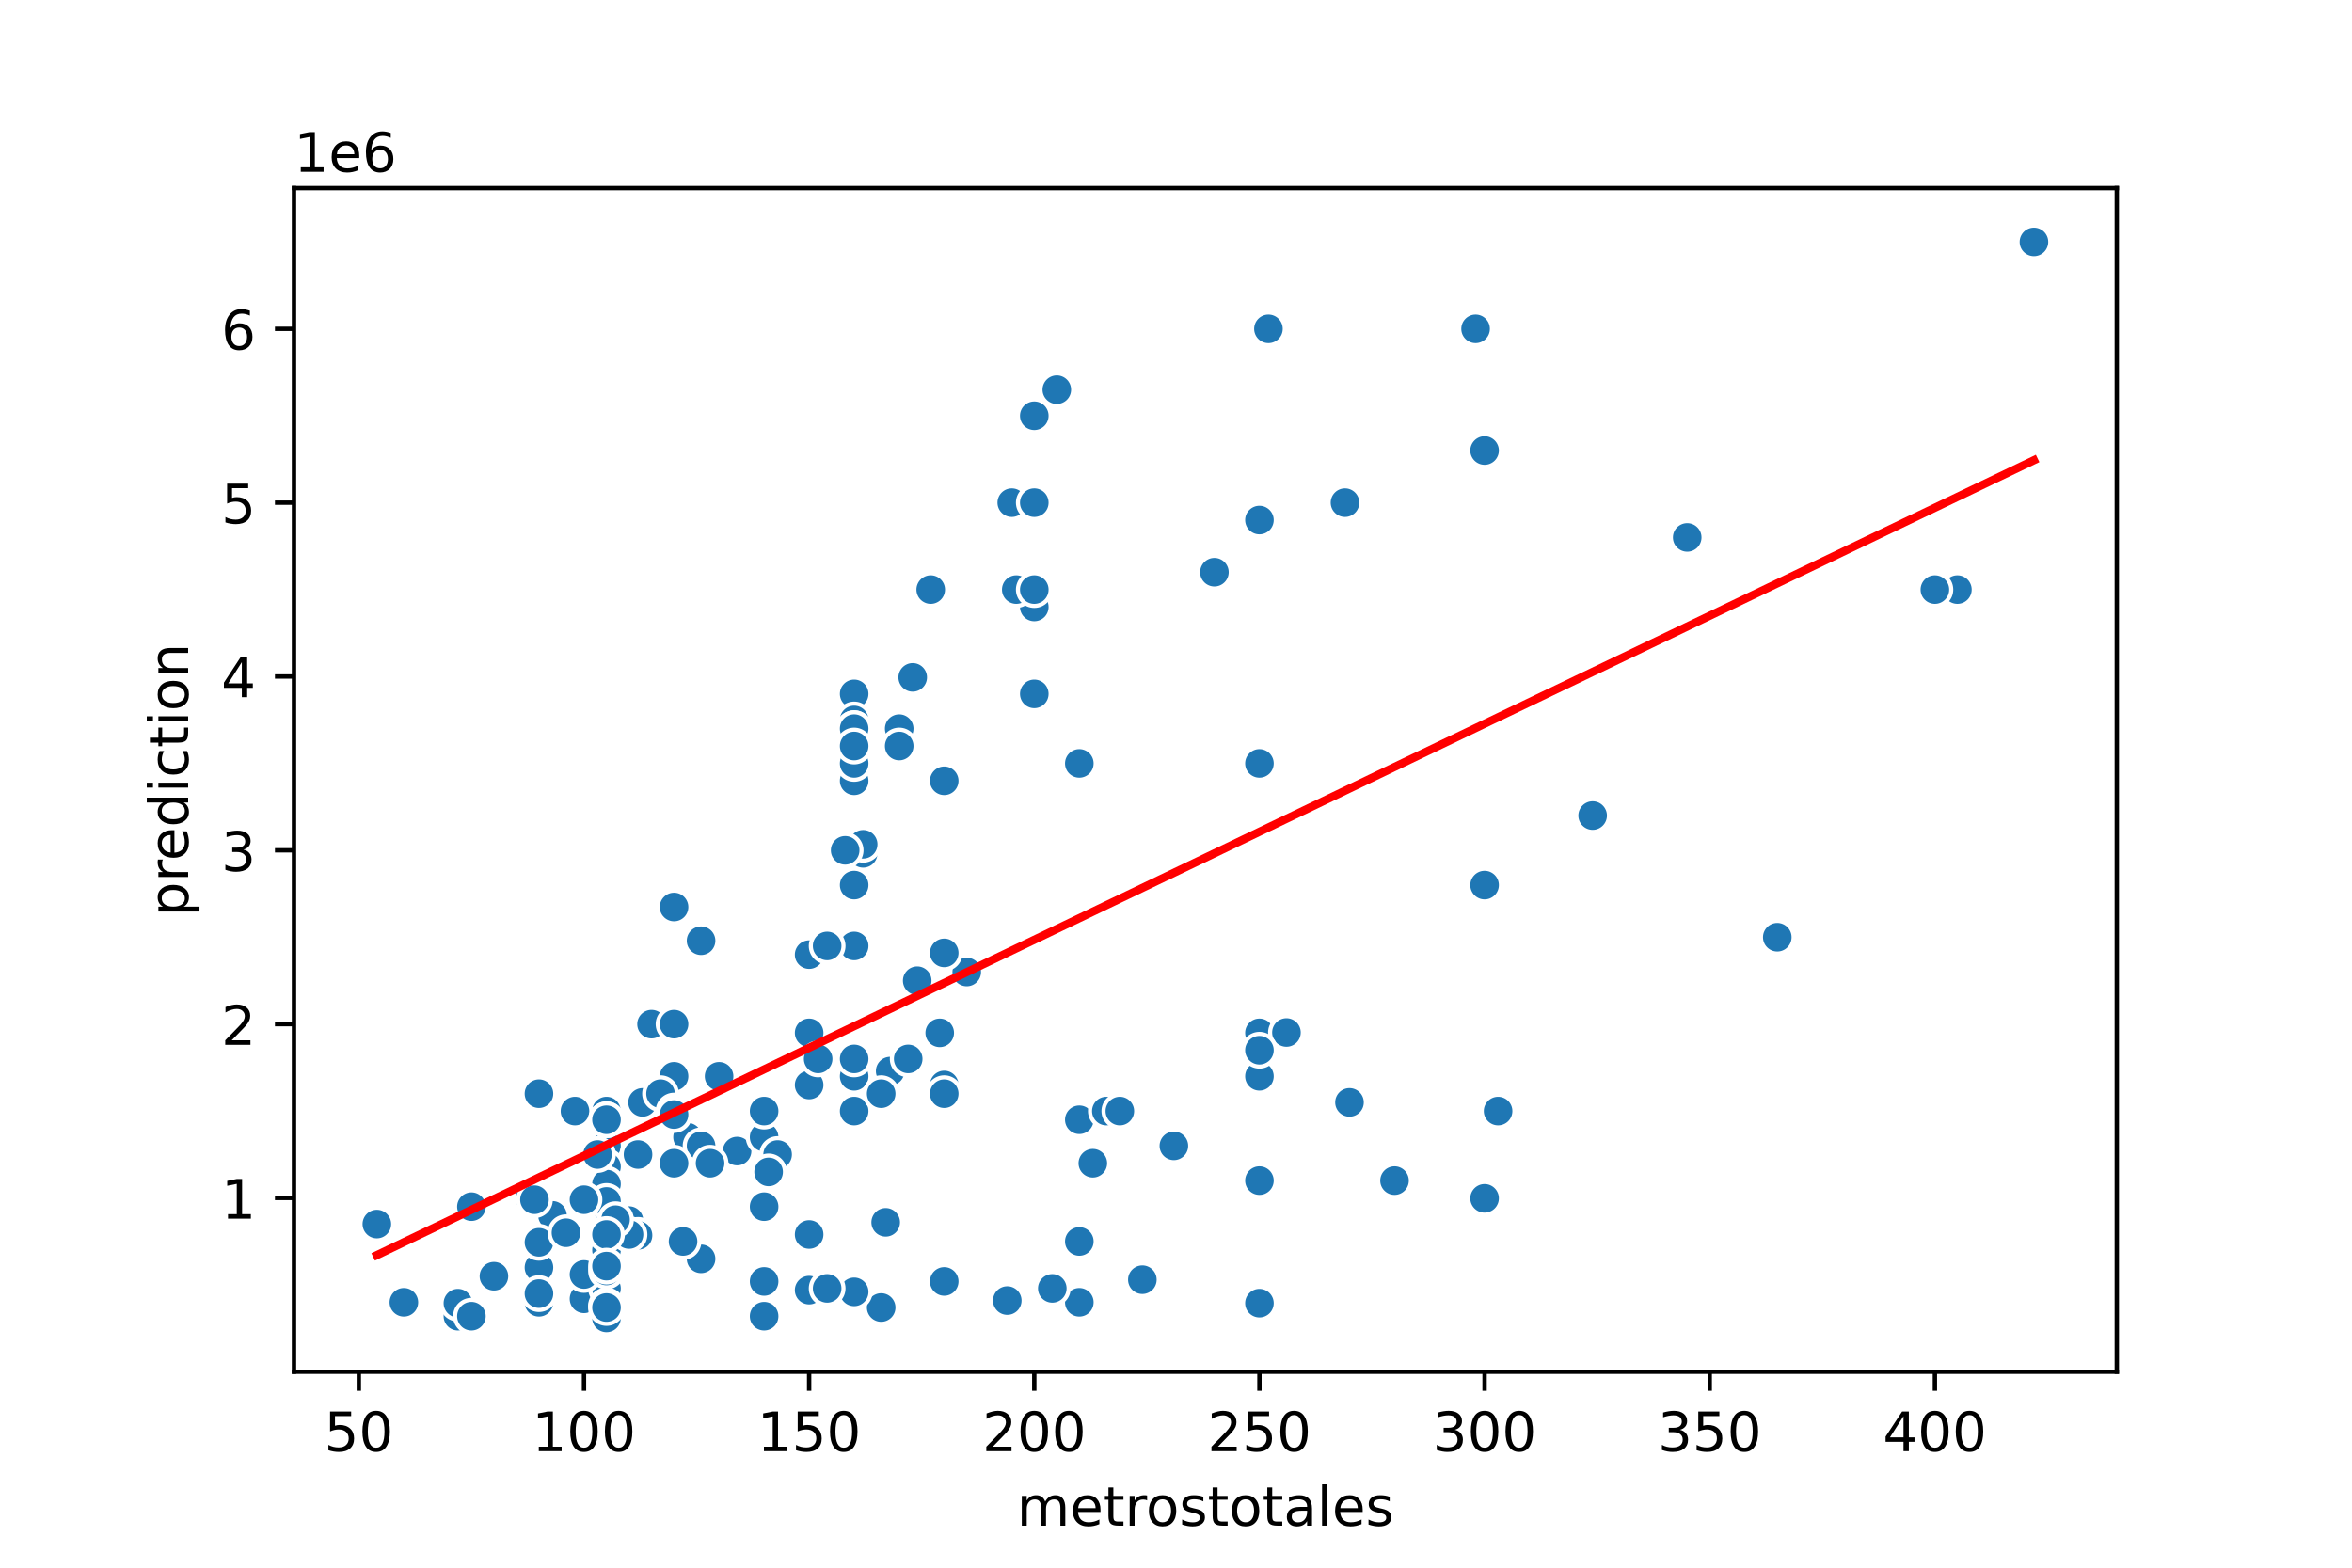 <?xml version="1.0" encoding="utf-8" standalone="no"?>
<!DOCTYPE svg PUBLIC "-//W3C//DTD SVG 1.1//EN"
  "http://www.w3.org/Graphics/SVG/1.1/DTD/svg11.dtd">
<!-- Created with matplotlib (https://matplotlib.org/) -->
<svg height="288pt" version="1.1" viewBox="0 0 432 288" width="432pt" xmlns="http://www.w3.org/2000/svg" xmlns:xlink="http://www.w3.org/1999/xlink">
 <defs>
  <style type="text/css">
*{stroke-linecap:butt;stroke-linejoin:round;}
  </style>
 </defs>
 <g id="figure_1">
  <g id="patch_1">
   <path d="M 0 288 
L 432 288 
L 432 0 
L 0 0 
z
" style="fill:#ffffff;"/>
  </g>
  <g id="axes_1">
   <g id="patch_2">
    <path d="M 54 252 
L 388.8 252 
L 388.8 34.56 
L 54 34.56 
z
" style="fill:#ffffff;"/>
   </g>
   <g id="PathCollection_1">
    <defs>
     <path d="M 0 3 
C 0.796 3 1.559 2.684 2.121 2.121 
C 2.684 1.559 3 0.796 3 0 
C 3 -0.796 2.684 -1.559 2.121 -2.121 
C 1.559 -2.684 0.796 -3 0 -3 
C -0.796 -3 -1.559 -2.684 -2.121 -2.121 
C -2.684 -1.559 -3 -0.796 -3 0 
C -3 0.796 -2.684 1.559 -2.121 2.121 
C -1.559 2.684 -0.796 3 0 3 
z
" id="ma1b3b7ceb2" style="stroke:#ffffff;stroke-width:0.75;"/>
    </defs>
    <g clip-path="url(#p946407e521)">
     <use style="fill:#1f77b4;stroke:#ffffff;stroke-width:0.75;" x="165.159" xlink:href="#ma1b3b7ceb2" y="133.859"/>
     <use style="fill:#1f77b4;stroke:#ffffff;stroke-width:0.75;" x="107.264" xlink:href="#ma1b3b7ceb2" y="238.604"/>
     <use style="fill:#1f77b4;stroke:#ffffff;stroke-width:0.75;" x="162.678" xlink:href="#ma1b3b7ceb2" y="224.553"/>
     <use style="fill:#1f77b4;stroke:#ffffff;stroke-width:0.75;" x="189.971" xlink:href="#ma1b3b7ceb2" y="127.473"/>
     <use style="fill:#1f77b4;stroke:#ffffff;stroke-width:0.75;" x="69.218" xlink:href="#ma1b3b7ceb2" y="224.872"/>
     <use style="fill:#1f77b4;stroke:#ffffff;stroke-width:0.75;" x="156.888" xlink:href="#ma1b3b7ceb2" y="162.6"/>
     <use style="fill:#1f77b4;stroke:#ffffff;stroke-width:0.75;" x="111.399" xlink:href="#ma1b3b7ceb2" y="234.452"/>
     <use style="fill:#1f77b4;stroke:#ffffff;stroke-width:0.75;" x="198.242" xlink:href="#ma1b3b7ceb2" y="228.065"/>
     <use style="fill:#1f77b4;stroke:#ffffff;stroke-width:0.75;" x="148.617" xlink:href="#ma1b3b7ceb2" y="199.325"/>
     <use style="fill:#1f77b4;stroke:#ffffff;stroke-width:0.75;" x="140.347" xlink:href="#ma1b3b7ceb2" y="241.797"/>
     <use style="fill:#1f77b4;stroke:#ffffff;stroke-width:0.75;" x="111.399" xlink:href="#ma1b3b7ceb2" y="204.115"/>
     <use style="fill:#1f77b4;stroke:#ffffff;stroke-width:0.75;" x="123.805" xlink:href="#ma1b3b7ceb2" y="166.624"/>
     <use style="fill:#1f77b4;stroke:#ffffff;stroke-width:0.75;" x="172.603" xlink:href="#ma1b3b7ceb2" y="189.744"/>
     <use style="fill:#1f77b4;stroke:#ffffff;stroke-width:0.75;" x="165.159" xlink:href="#ma1b3b7ceb2" y="133.859"/>
     <use style="fill:#1f77b4;stroke:#ffffff;stroke-width:0.75;" x="111.399" xlink:href="#ma1b3b7ceb2" y="213.695"/>
     <use style="fill:#1f77b4;stroke:#ffffff;stroke-width:0.75;" x="113.88" xlink:href="#ma1b3b7ceb2" y="226.788"/>
     <use style="fill:#1f77b4;stroke:#ffffff;stroke-width:0.75;" x="189.971" xlink:href="#ma1b3b7ceb2" y="111.505"/>
     <use style="fill:#1f77b4;stroke:#ffffff;stroke-width:0.75;" x="156.888" xlink:href="#ma1b3b7ceb2" y="127.473"/>
     <use style="fill:#1f77b4;stroke:#ffffff;stroke-width:0.75;" x="247.039" xlink:href="#ma1b3b7ceb2" y="92.345"/>
     <use style="fill:#1f77b4;stroke:#ffffff;stroke-width:0.75;" x="185.009" xlink:href="#ma1b3b7ceb2" y="238.923"/>
     <use style="fill:#1f77b4;stroke:#ffffff;stroke-width:0.75;" x="111.399" xlink:href="#ma1b3b7ceb2" y="236.688"/>
     <use style="fill:#1f77b4;stroke:#ffffff;stroke-width:0.75;" x="128.768" xlink:href="#ma1b3b7ceb2" y="172.819"/>
     <use style="fill:#1f77b4;stroke:#ffffff;stroke-width:0.75;" x="126.286" xlink:href="#ma1b3b7ceb2" y="208.905"/>
     <use style="fill:#1f77b4;stroke:#ffffff;stroke-width:0.75;" x="186.663" xlink:href="#ma1b3b7ceb2" y="108.312"/>
     <use style="fill:#1f77b4;stroke:#ffffff;stroke-width:0.75;" x="148.617" xlink:href="#ma1b3b7ceb2" y="189.744"/>
     <use style="fill:#1f77b4;stroke:#ffffff;stroke-width:0.75;" x="101.474" xlink:href="#ma1b3b7ceb2" y="223.275"/>
     <use style="fill:#1f77b4;stroke:#ffffff;stroke-width:0.75;" x="119.67" xlink:href="#ma1b3b7ceb2" y="188.148"/>
     <use style="fill:#1f77b4;stroke:#ffffff;stroke-width:0.75;" x="98.993" xlink:href="#ma1b3b7ceb2" y="232.855"/>
     <use style="fill:#1f77b4;stroke:#ffffff;stroke-width:0.75;" x="111.399" xlink:href="#ma1b3b7ceb2" y="210.502"/>
     <use style="fill:#1f77b4;stroke:#ffffff;stroke-width:0.75;" x="111.399" xlink:href="#ma1b3b7ceb2" y="214.334"/>
     <use style="fill:#1f77b4;stroke:#ffffff;stroke-width:0.75;" x="272.679" xlink:href="#ma1b3b7ceb2" y="82.765"/>
     <use style="fill:#1f77b4;stroke:#ffffff;stroke-width:0.75;" x="111.399" xlink:href="#ma1b3b7ceb2" y="241.797"/>
     <use style="fill:#1f77b4;stroke:#ffffff;stroke-width:0.75;" x="118.016" xlink:href="#ma1b3b7ceb2" y="202.518"/>
     <use style="fill:#1f77b4;stroke:#ffffff;stroke-width:0.75;" x="97.339" xlink:href="#ma1b3b7ceb2" y="220.082"/>
     <use style="fill:#1f77b4;stroke:#ffffff;stroke-width:0.75;" x="117.189" xlink:href="#ma1b3b7ceb2" y="212.098"/>
     <use style="fill:#1f77b4;stroke:#ffffff;stroke-width:0.75;" x="292.528" xlink:href="#ma1b3b7ceb2" y="149.827"/>
     <use style="fill:#1f77b4;stroke:#ffffff;stroke-width:0.75;" x="231.325" xlink:href="#ma1b3b7ceb2" y="216.888"/>
     <use style="fill:#1f77b4;stroke:#ffffff;stroke-width:0.75;" x="177.565" xlink:href="#ma1b3b7ceb2" y="178.567"/>
     <use style="fill:#1f77b4;stroke:#ffffff;stroke-width:0.75;" x="167.64" xlink:href="#ma1b3b7ceb2" y="124.439"/>
     <use style="fill:#1f77b4;stroke:#ffffff;stroke-width:0.75;" x="156.888" xlink:href="#ma1b3b7ceb2" y="204.115"/>
     <use style="fill:#1f77b4;stroke:#ffffff;stroke-width:0.75;" x="111.399" xlink:href="#ma1b3b7ceb2" y="239.881"/>
     <use style="fill:#1f77b4;stroke:#ffffff;stroke-width:0.75;" x="98.993" xlink:href="#ma1b3b7ceb2" y="200.921"/>
     <use style="fill:#1f77b4;stroke:#ffffff;stroke-width:0.75;" x="140.347" xlink:href="#ma1b3b7ceb2" y="208.905"/>
     <use style="fill:#1f77b4;stroke:#ffffff;stroke-width:0.75;" x="98.993" xlink:href="#ma1b3b7ceb2" y="228.225"/>
     <use style="fill:#1f77b4;stroke:#ffffff;stroke-width:0.75;" x="115.534" xlink:href="#ma1b3b7ceb2" y="224.233"/>
     <use style="fill:#1f77b4;stroke:#ffffff;stroke-width:0.75;" x="74.181" xlink:href="#ma1b3b7ceb2" y="239.242"/>
     <use style="fill:#1f77b4;stroke:#ffffff;stroke-width:0.75;" x="271.025" xlink:href="#ma1b3b7ceb2" y="60.411"/>
     <use style="fill:#1f77b4;stroke:#ffffff;stroke-width:0.75;" x="161.851" xlink:href="#ma1b3b7ceb2" y="240.2"/>
     <use style="fill:#1f77b4;stroke:#ffffff;stroke-width:0.75;" x="84.106" xlink:href="#ma1b3b7ceb2" y="241.797"/>
     <use style="fill:#1f77b4;stroke:#ffffff;stroke-width:0.75;" x="198.242" xlink:href="#ma1b3b7ceb2" y="140.246"/>
     <use style="fill:#1f77b4;stroke:#ffffff;stroke-width:0.75;" x="163.505" xlink:href="#ma1b3b7ceb2" y="196.77"/>
     <use style="fill:#1f77b4;stroke:#ffffff;stroke-width:0.75;" x="111.399" xlink:href="#ma1b3b7ceb2" y="231.259"/>
     <use style="fill:#1f77b4;stroke:#ffffff;stroke-width:0.75;" x="135.384" xlink:href="#ma1b3b7ceb2" y="211.46"/>
     <use style="fill:#1f77b4;stroke:#ffffff;stroke-width:0.75;" x="189.971" xlink:href="#ma1b3b7ceb2" y="76.378"/>
     <use style="fill:#1f77b4;stroke:#ffffff;stroke-width:0.75;" x="173.43" xlink:href="#ma1b3b7ceb2" y="200.921"/>
     <use style="fill:#1f77b4;stroke:#ffffff;stroke-width:0.75;" x="123.805" xlink:href="#ma1b3b7ceb2" y="197.728"/>
     <use style="fill:#1f77b4;stroke:#ffffff;stroke-width:0.75;" x="156.888" xlink:href="#ma1b3b7ceb2" y="204.115"/>
     <use style="fill:#1f77b4;stroke:#ffffff;stroke-width:0.75;" x="156.888" xlink:href="#ma1b3b7ceb2" y="237.326"/>
     <use style="fill:#1f77b4;stroke:#ffffff;stroke-width:0.75;" x="156.888" xlink:href="#ma1b3b7ceb2" y="132.263"/>
     <use style="fill:#1f77b4;stroke:#ffffff;stroke-width:0.75;" x="107.264" xlink:href="#ma1b3b7ceb2" y="220.72"/>
     <use style="fill:#1f77b4;stroke:#ffffff;stroke-width:0.75;" x="111.399" xlink:href="#ma1b3b7ceb2" y="229.662"/>
     <use style="fill:#1f77b4;stroke:#ffffff;stroke-width:0.75;" x="123.805" xlink:href="#ma1b3b7ceb2" y="188.148"/>
     <use style="fill:#1f77b4;stroke:#ffffff;stroke-width:0.75;" x="309.897" xlink:href="#ma1b3b7ceb2" y="98.732"/>
     <use style="fill:#1f77b4;stroke:#ffffff;stroke-width:0.75;" x="111.399" xlink:href="#ma1b3b7ceb2" y="221.678"/>
     <use style="fill:#1f77b4;stroke:#ffffff;stroke-width:0.75;" x="128.768" xlink:href="#ma1b3b7ceb2" y="210.502"/>
     <use style="fill:#1f77b4;stroke:#ffffff;stroke-width:0.75;" x="198.242" xlink:href="#ma1b3b7ceb2" y="239.242"/>
     <use style="fill:#1f77b4;stroke:#ffffff;stroke-width:0.75;" x="156.888" xlink:href="#ma1b3b7ceb2" y="173.777"/>
     <use style="fill:#1f77b4;stroke:#ffffff;stroke-width:0.75;" x="231.325" xlink:href="#ma1b3b7ceb2" y="239.402"/>
     <use style="fill:#1f77b4;stroke:#ffffff;stroke-width:0.75;" x="215.61" xlink:href="#ma1b3b7ceb2" y="210.502"/>
     <use style="fill:#1f77b4;stroke:#ffffff;stroke-width:0.75;" x="198.242" xlink:href="#ma1b3b7ceb2" y="205.711"/>
     <use style="fill:#1f77b4;stroke:#ffffff;stroke-width:0.75;" x="111.399" xlink:href="#ma1b3b7ceb2" y="217.527"/>
     <use style="fill:#1f77b4;stroke:#ffffff;stroke-width:0.75;" x="158.542" xlink:href="#ma1b3b7ceb2" y="156.768"/>
     <use style="fill:#1f77b4;stroke:#ffffff;stroke-width:0.75;" x="109.745" xlink:href="#ma1b3b7ceb2" y="212.098"/>
     <use style="fill:#1f77b4;stroke:#ffffff;stroke-width:0.75;" x="165.159" xlink:href="#ma1b3b7ceb2" y="133.859"/>
     <use style="fill:#1f77b4;stroke:#ffffff;stroke-width:0.75;" x="111.399" xlink:href="#ma1b3b7ceb2" y="220.72"/>
     <use style="fill:#1f77b4;stroke:#ffffff;stroke-width:0.75;" x="272.679" xlink:href="#ma1b3b7ceb2" y="220.146"/>
     <use style="fill:#1f77b4;stroke:#ffffff;stroke-width:0.75;" x="117.189" xlink:href="#ma1b3b7ceb2" y="226.948"/>
     <use style="fill:#1f77b4;stroke:#ffffff;stroke-width:0.75;" x="203.204" xlink:href="#ma1b3b7ceb2" y="204.115"/>
     <use style="fill:#1f77b4;stroke:#ffffff;stroke-width:0.75;" x="173.43" xlink:href="#ma1b3b7ceb2" y="199.325"/>
     <use style="fill:#1f77b4;stroke:#ffffff;stroke-width:0.75;" x="111.399" xlink:href="#ma1b3b7ceb2" y="205.711"/>
     <use style="fill:#1f77b4;stroke:#ffffff;stroke-width:0.75;" x="140.347" xlink:href="#ma1b3b7ceb2" y="208.905"/>
     <use style="fill:#1f77b4;stroke:#ffffff;stroke-width:0.75;" x="194.107" xlink:href="#ma1b3b7ceb2" y="71.588"/>
     <use style="fill:#1f77b4;stroke:#ffffff;stroke-width:0.75;" x="103.955" xlink:href="#ma1b3b7ceb2" y="226.469"/>
     <use style="fill:#1f77b4;stroke:#ffffff;stroke-width:0.75;" x="86.587" xlink:href="#ma1b3b7ceb2" y="221.678"/>
     <use style="fill:#1f77b4;stroke:#ffffff;stroke-width:0.75;" x="98.993" xlink:href="#ma1b3b7ceb2" y="239.242"/>
     <use style="fill:#1f77b4;stroke:#ffffff;stroke-width:0.75;" x="373.582" xlink:href="#ma1b3b7ceb2" y="44.444"/>
     <use style="fill:#1f77b4;stroke:#ffffff;stroke-width:0.75;" x="359.522" xlink:href="#ma1b3b7ceb2" y="108.312"/>
     <use style="fill:#1f77b4;stroke:#ffffff;stroke-width:0.75;" x="173.43" xlink:href="#ma1b3b7ceb2" y="143.44"/>
     <use style="fill:#1f77b4;stroke:#ffffff;stroke-width:0.75;" x="128.768" xlink:href="#ma1b3b7ceb2" y="231.259"/>
     <use style="fill:#1f77b4;stroke:#ffffff;stroke-width:0.75;" x="275.16" xlink:href="#ma1b3b7ceb2" y="204.115"/>
     <use style="fill:#1f77b4;stroke:#ffffff;stroke-width:0.75;" x="140.347" xlink:href="#ma1b3b7ceb2" y="204.115"/>
     <use style="fill:#1f77b4;stroke:#ffffff;stroke-width:0.75;" x="189.971" xlink:href="#ma1b3b7ceb2" y="108.312"/>
     <use style="fill:#1f77b4;stroke:#ffffff;stroke-width:0.75;" x="107.264" xlink:href="#ma1b3b7ceb2" y="220.401"/>
     <use style="fill:#1f77b4;stroke:#ffffff;stroke-width:0.75;" x="173.43" xlink:href="#ma1b3b7ceb2" y="175.055"/>
     <use style="fill:#1f77b4;stroke:#ffffff;stroke-width:0.75;" x="115.534" xlink:href="#ma1b3b7ceb2" y="226.788"/>
     <use style="fill:#1f77b4;stroke:#ffffff;stroke-width:0.75;" x="231.325" xlink:href="#ma1b3b7ceb2" y="189.744"/>
     <use style="fill:#1f77b4;stroke:#ffffff;stroke-width:0.75;" x="232.979" xlink:href="#ma1b3b7ceb2" y="60.411"/>
     <use style="fill:#1f77b4;stroke:#ffffff;stroke-width:0.75;" x="185.836" xlink:href="#ma1b3b7ceb2" y="92.345"/>
     <use style="fill:#1f77b4;stroke:#ffffff;stroke-width:0.75;" x="123.805" xlink:href="#ma1b3b7ceb2" y="213.695"/>
     <use style="fill:#1f77b4;stroke:#ffffff;stroke-width:0.75;" x="236.287" xlink:href="#ma1b3b7ceb2" y="189.68"/>
     <use style="fill:#1f77b4;stroke:#ffffff;stroke-width:0.75;" x="156.888" xlink:href="#ma1b3b7ceb2" y="133.859"/>
     <use style="fill:#1f77b4;stroke:#ffffff;stroke-width:0.75;" x="140.347" xlink:href="#ma1b3b7ceb2" y="221.678"/>
     <use style="fill:#1f77b4;stroke:#ffffff;stroke-width:0.75;" x="121.324" xlink:href="#ma1b3b7ceb2" y="200.921"/>
     <use style="fill:#1f77b4;stroke:#ffffff;stroke-width:0.75;" x="256.137" xlink:href="#ma1b3b7ceb2" y="216.888"/>
     <use style="fill:#1f77b4;stroke:#ffffff;stroke-width:0.75;" x="132.076" xlink:href="#ma1b3b7ceb2" y="197.728"/>
     <use style="fill:#1f77b4;stroke:#ffffff;stroke-width:0.75;" x="156.888" xlink:href="#ma1b3b7ceb2" y="197.728"/>
     <use style="fill:#1f77b4;stroke:#ffffff;stroke-width:0.75;" x="90.722" xlink:href="#ma1b3b7ceb2" y="234.452"/>
     <use style="fill:#1f77b4;stroke:#ffffff;stroke-width:0.75;" x="148.617" xlink:href="#ma1b3b7ceb2" y="226.788"/>
     <use style="fill:#1f77b4;stroke:#ffffff;stroke-width:0.75;" x="111.399" xlink:href="#ma1b3b7ceb2" y="233.175"/>
     <use style="fill:#1f77b4;stroke:#ffffff;stroke-width:0.75;" x="189.971" xlink:href="#ma1b3b7ceb2" y="92.345"/>
     <use style="fill:#1f77b4;stroke:#ffffff;stroke-width:0.75;" x="209.821" xlink:href="#ma1b3b7ceb2" y="235.091"/>
     <use style="fill:#1f77b4;stroke:#ffffff;stroke-width:0.75;" x="125.459" xlink:href="#ma1b3b7ceb2" y="228.065"/>
     <use style="fill:#1f77b4;stroke:#ffffff;stroke-width:0.75;" x="231.325" xlink:href="#ma1b3b7ceb2" y="197.728"/>
     <use style="fill:#1f77b4;stroke:#ffffff;stroke-width:0.75;" x="166.813" xlink:href="#ma1b3b7ceb2" y="194.534"/>
     <use style="fill:#1f77b4;stroke:#ffffff;stroke-width:0.75;" x="231.325" xlink:href="#ma1b3b7ceb2" y="95.538"/>
     <use style="fill:#1f77b4;stroke:#ffffff;stroke-width:0.75;" x="142.828" xlink:href="#ma1b3b7ceb2" y="212.098"/>
     <use style="fill:#1f77b4;stroke:#ffffff;stroke-width:0.75;" x="231.325" xlink:href="#ma1b3b7ceb2" y="192.938"/>
     <use style="fill:#1f77b4;stroke:#ffffff;stroke-width:0.75;" x="150.272" xlink:href="#ma1b3b7ceb2" y="194.534"/>
     <use style="fill:#1f77b4;stroke:#ffffff;stroke-width:0.75;" x="158.542" xlink:href="#ma1b3b7ceb2" y="155.105"/>
     <use style="fill:#1f77b4;stroke:#ffffff;stroke-width:0.75;" x="98.166" xlink:href="#ma1b3b7ceb2" y="220.401"/>
     <use style="fill:#1f77b4;stroke:#ffffff;stroke-width:0.75;" x="193.279" xlink:href="#ma1b3b7ceb2" y="236.688"/>
     <use style="fill:#1f77b4;stroke:#ffffff;stroke-width:0.75;" x="156.888" xlink:href="#ma1b3b7ceb2" y="133.859"/>
     <use style="fill:#1f77b4;stroke:#ffffff;stroke-width:0.75;" x="326.439" xlink:href="#ma1b3b7ceb2" y="172.18"/>
     <use style="fill:#1f77b4;stroke:#ffffff;stroke-width:0.75;" x="200.723" xlink:href="#ma1b3b7ceb2" y="213.695"/>
     <use style="fill:#1f77b4;stroke:#ffffff;stroke-width:0.75;" x="168.467" xlink:href="#ma1b3b7ceb2" y="180.164"/>
     <use style="fill:#1f77b4;stroke:#ffffff;stroke-width:0.75;" x="141.174" xlink:href="#ma1b3b7ceb2" y="215.292"/>
     <use style="fill:#1f77b4;stroke:#ffffff;stroke-width:0.75;" x="161.851" xlink:href="#ma1b3b7ceb2" y="200.921"/>
     <use style="fill:#1f77b4;stroke:#ffffff;stroke-width:0.75;" x="113.053" xlink:href="#ma1b3b7ceb2" y="224.074"/>
     <use style="fill:#1f77b4;stroke:#ffffff;stroke-width:0.75;" x="156.888" xlink:href="#ma1b3b7ceb2" y="143.44"/>
     <use style="fill:#1f77b4;stroke:#ffffff;stroke-width:0.75;" x="111.399" xlink:href="#ma1b3b7ceb2" y="242.116"/>
     <use style="fill:#1f77b4;stroke:#ffffff;stroke-width:0.75;" x="98.993" xlink:href="#ma1b3b7ceb2" y="237.646"/>
     <use style="fill:#1f77b4;stroke:#ffffff;stroke-width:0.75;" x="84.106" xlink:href="#ma1b3b7ceb2" y="239.402"/>
     <use style="fill:#1f77b4;stroke:#ffffff;stroke-width:0.75;" x="155.234" xlink:href="#ma1b3b7ceb2" y="156.213"/>
     <use style="fill:#1f77b4;stroke:#ffffff;stroke-width:0.75;" x="165.159" xlink:href="#ma1b3b7ceb2" y="137.053"/>
     <use style="fill:#1f77b4;stroke:#ffffff;stroke-width:0.75;" x="111.399" xlink:href="#ma1b3b7ceb2" y="226.788"/>
     <use style="fill:#1f77b4;stroke:#ffffff;stroke-width:0.75;" x="173.43" xlink:href="#ma1b3b7ceb2" y="200.921"/>
     <use style="fill:#1f77b4;stroke:#ffffff;stroke-width:0.75;" x="272.679" xlink:href="#ma1b3b7ceb2" y="162.6"/>
     <use style="fill:#1f77b4;stroke:#ffffff;stroke-width:0.75;" x="107.264" xlink:href="#ma1b3b7ceb2" y="234.133"/>
     <use style="fill:#1f77b4;stroke:#ffffff;stroke-width:0.75;" x="156.888" xlink:href="#ma1b3b7ceb2" y="194.534"/>
     <use style="fill:#1f77b4;stroke:#ffffff;stroke-width:0.75;" x="130.422" xlink:href="#ma1b3b7ceb2" y="213.695"/>
     <use style="fill:#1f77b4;stroke:#ffffff;stroke-width:0.75;" x="148.617" xlink:href="#ma1b3b7ceb2" y="237.007"/>
     <use style="fill:#1f77b4;stroke:#ffffff;stroke-width:0.75;" x="173.43" xlink:href="#ma1b3b7ceb2" y="235.41"/>
     <use style="fill:#1f77b4;stroke:#ffffff;stroke-width:0.75;" x="111.399" xlink:href="#ma1b3b7ceb2" y="233.494"/>
     <use style="fill:#1f77b4;stroke:#ffffff;stroke-width:0.75;" x="148.617" xlink:href="#ma1b3b7ceb2" y="175.374"/>
     <use style="fill:#1f77b4;stroke:#ffffff;stroke-width:0.75;" x="355.386" xlink:href="#ma1b3b7ceb2" y="108.312"/>
     <use style="fill:#1f77b4;stroke:#ffffff;stroke-width:0.75;" x="205.686" xlink:href="#ma1b3b7ceb2" y="204.115"/>
     <use style="fill:#1f77b4;stroke:#ffffff;stroke-width:0.75;" x="123.805" xlink:href="#ma1b3b7ceb2" y="204.115"/>
     <use style="fill:#1f77b4;stroke:#ffffff;stroke-width:0.75;" x="105.609" xlink:href="#ma1b3b7ceb2" y="204.115"/>
     <use style="fill:#1f77b4;stroke:#ffffff;stroke-width:0.75;" x="140.347" xlink:href="#ma1b3b7ceb2" y="235.41"/>
     <use style="fill:#1f77b4;stroke:#ffffff;stroke-width:0.75;" x="151.926" xlink:href="#ma1b3b7ceb2" y="236.688"/>
     <use style="fill:#1f77b4;stroke:#ffffff;stroke-width:0.75;" x="223.054" xlink:href="#ma1b3b7ceb2" y="105.119"/>
     <use style="fill:#1f77b4;stroke:#ffffff;stroke-width:0.75;" x="111.399" xlink:href="#ma1b3b7ceb2" y="205.711"/>
     <use style="fill:#1f77b4;stroke:#ffffff;stroke-width:0.75;" x="170.948" xlink:href="#ma1b3b7ceb2" y="108.312"/>
     <use style="fill:#1f77b4;stroke:#ffffff;stroke-width:0.75;" x="111.399" xlink:href="#ma1b3b7ceb2" y="232.6"/>
     <use style="fill:#1f77b4;stroke:#ffffff;stroke-width:0.75;" x="247.866" xlink:href="#ma1b3b7ceb2" y="202.518"/>
     <use style="fill:#1f77b4;stroke:#ffffff;stroke-width:0.75;" x="86.587" xlink:href="#ma1b3b7ceb2" y="241.797"/>
     <use style="fill:#1f77b4;stroke:#ffffff;stroke-width:0.75;" x="231.325" xlink:href="#ma1b3b7ceb2" y="140.246"/>
     <use style="fill:#1f77b4;stroke:#ffffff;stroke-width:0.75;" x="151.926" xlink:href="#ma1b3b7ceb2" y="173.777"/>
     <use style="fill:#1f77b4;stroke:#ffffff;stroke-width:0.75;" x="123.805" xlink:href="#ma1b3b7ceb2" y="204.753"/>
     <use style="fill:#1f77b4;stroke:#ffffff;stroke-width:0.75;" x="156.888" xlink:href="#ma1b3b7ceb2" y="140.246"/>
     <use style="fill:#1f77b4;stroke:#ffffff;stroke-width:0.75;" x="111.399" xlink:href="#ma1b3b7ceb2" y="240.2"/>
     <use style="fill:#1f77b4;stroke:#ffffff;stroke-width:0.75;" x="156.888" xlink:href="#ma1b3b7ceb2" y="137.053"/>
    </g>
   </g>
   <g id="PolyCollection_1">
    <path clip-path="url(#p946407e521)" d="M 84.106 223.443 
L 84.106 223.443 
L 86.587 222.252 
L 86.587 222.252 
L 86.587 222.252 
L 84.106 223.443 
z
" style="fill:#ff0000;fill-opacity:0.2;stroke:#ff0000;stroke-opacity:0.2;"/>
    <path clip-path="url(#p946407e521)" d="M 98.993 216.3 
L 98.993 216.3 
L 98.993 216.3 
L 98.993 216.3 
z
" style="fill:#ff0000;fill-opacity:0.2;stroke:#ff0000;stroke-opacity:0.2;"/>
    <path clip-path="url(#p946407e521)" d="M 107.264 212.331 
L 107.264 212.331 
L 107.264 212.331 
L 107.264 212.331 
z
" style="fill:#ff0000;fill-opacity:0.2;stroke:#ff0000;stroke-opacity:0.2;"/>
    <path clip-path="url(#p946407e521)" d="M 111.399 210.347 
L 111.399 210.347 
L 111.399 210.347 
L 111.399 210.347 
z
" style="fill:#ff0000;fill-opacity:0.2;stroke:#ff0000;stroke-opacity:0.2;"/>
    <path clip-path="url(#p946407e521)" d="M 115.534 208.363 
L 115.534 208.363 
L 117.189 207.569 
L 117.189 207.569 
L 117.189 207.569 
L 115.534 208.363 
z
" style="fill:#ff0000;fill-opacity:0.2;stroke:#ff0000;stroke-opacity:0.2;"/>
    <path clip-path="url(#p946407e521)" d="M 123.805 204.394 
L 123.805 204.394 
L 123.805 204.394 
L 123.805 204.394 
z
" style="fill:#ff0000;fill-opacity:0.2;stroke:#ff0000;stroke-opacity:0.2;"/>
    <path clip-path="url(#p946407e521)" d="M 128.768 202.013 
L 128.768 202.013 
L 128.768 202.013 
L 128.768 202.013 
z
" style="fill:#ff0000;fill-opacity:0.2;stroke:#ff0000;stroke-opacity:0.2;"/>
    <path clip-path="url(#p946407e521)" d="M 140.347 196.457 
L 140.347 196.457 
L 140.347 196.457 
L 140.347 196.457 
z
" style="fill:#ff0000;fill-opacity:0.2;stroke:#ff0000;stroke-opacity:0.2;"/>
    <path clip-path="url(#p946407e521)" d="M 148.617 192.489 
L 148.617 192.489 
L 148.617 192.489 
L 148.617 192.489 
z
" style="fill:#ff0000;fill-opacity:0.2;stroke:#ff0000;stroke-opacity:0.2;"/>
    <path clip-path="url(#p946407e521)" d="M 151.926 190.902 
L 151.926 190.902 
L 151.926 190.902 
L 151.926 190.902 
z
" style="fill:#ff0000;fill-opacity:0.2;stroke:#ff0000;stroke-opacity:0.2;"/>
    <path clip-path="url(#p946407e521)" d="M 156.888 188.521 
L 156.888 188.521 
L 158.542 187.727 
L 161.851 186.139 
L 161.851 186.139 
L 161.851 186.139 
L 158.542 187.727 
L 156.888 188.521 
z
" style="fill:#ff0000;fill-opacity:0.2;stroke:#ff0000;stroke-opacity:0.2;"/>
    <path clip-path="url(#p946407e521)" d="M 165.159 184.552 
L 165.159 184.552 
L 165.159 184.552 
L 165.159 184.552 
z
" style="fill:#ff0000;fill-opacity:0.2;stroke:#ff0000;stroke-opacity:0.2;"/>
    <path clip-path="url(#p946407e521)" d="M 173.43 180.584 
L 173.43 180.584 
L 173.43 180.584 
L 173.43 180.584 
z
" style="fill:#ff0000;fill-opacity:0.2;stroke:#ff0000;stroke-opacity:0.2;"/>
    <path clip-path="url(#p946407e521)" d="M 189.971 172.647 
L 189.971 172.647 
L 189.971 172.647 
L 189.971 172.647 
z
" style="fill:#ff0000;fill-opacity:0.2;stroke:#ff0000;stroke-opacity:0.2;"/>
    <path clip-path="url(#p946407e521)" d="M 198.242 168.678 
L 198.242 168.678 
L 198.242 168.678 
L 198.242 168.678 
z
" style="fill:#ff0000;fill-opacity:0.2;stroke:#ff0000;stroke-opacity:0.2;"/>
    <path clip-path="url(#p946407e521)" d="M 231.325 152.804 
L 231.325 152.804 
L 231.325 152.804 
L 231.325 152.804 
z
" style="fill:#ff0000;fill-opacity:0.2;stroke:#ff0000;stroke-opacity:0.2;"/>
    <path clip-path="url(#p946407e521)" d="M 272.679 132.962 
L 272.679 132.962 
L 272.679 132.962 
L 272.679 132.962 
z
" style="fill:#ff0000;fill-opacity:0.2;stroke:#ff0000;stroke-opacity:0.2;"/>
   </g>
   <g id="matplotlib.axis_1">
    <g id="xtick_1">
     <g id="line2d_1">
      <defs>
       <path d="M 0 0 
L 0 3.5 
" id="md5a12fcbeb" style="stroke:#000000;stroke-width:0.8;"/>
      </defs>
      <g>
       <use style="stroke:#000000;stroke-width:0.8;" x="65.91" xlink:href="#md5a12fcbeb" y="252"/>
      </g>
     </g>
     <g id="text_1">
      <!-- 50 -->
      <defs>
       <path d="M 10.797 72.906 
L 49.516 72.906 
L 49.516 64.594 
L 19.828 64.594 
L 19.828 46.734 
Q 21.969 47.469 24.109 47.828 
Q 26.266 48.188 28.422 48.188 
Q 40.625 48.188 47.75 41.5 
Q 54.891 34.812 54.891 23.391 
Q 54.891 11.625 47.562 5.094 
Q 40.234 -1.422 26.906 -1.422 
Q 22.312 -1.422 17.547 -0.641 
Q 12.797 0.141 7.719 1.703 
L 7.719 11.625 
Q 12.109 9.234 16.797 8.062 
Q 21.484 6.891 26.703 6.891 
Q 35.156 6.891 40.078 11.328 
Q 45.016 15.766 45.016 23.391 
Q 45.016 31 40.078 35.438 
Q 35.156 39.891 26.703 39.891 
Q 22.75 39.891 18.812 39.016 
Q 14.891 38.141 10.797 36.281 
z
" id="DejaVuSans-53"/>
       <path d="M 31.781 66.406 
Q 24.172 66.406 20.328 58.906 
Q 16.5 51.422 16.5 36.375 
Q 16.5 21.391 20.328 13.891 
Q 24.172 6.391 31.781 6.391 
Q 39.453 6.391 43.281 13.891 
Q 47.125 21.391 47.125 36.375 
Q 47.125 51.422 43.281 58.906 
Q 39.453 66.406 31.781 66.406 
z
M 31.781 74.219 
Q 44.047 74.219 50.516 64.516 
Q 56.984 54.828 56.984 36.375 
Q 56.984 17.969 50.516 8.266 
Q 44.047 -1.422 31.781 -1.422 
Q 19.531 -1.422 13.062 8.266 
Q 6.594 17.969 6.594 36.375 
Q 6.594 54.828 13.062 64.516 
Q 19.531 74.219 31.781 74.219 
z
" id="DejaVuSans-48"/>
      </defs>
      <g transform="translate(59.547 266.598)scale(0.1 -0.1)">
       <use xlink:href="#DejaVuSans-53"/>
       <use x="63.623" xlink:href="#DejaVuSans-48"/>
      </g>
     </g>
    </g>
    <g id="xtick_2">
     <g id="line2d_2">
      <g>
       <use style="stroke:#000000;stroke-width:0.8;" x="107.264" xlink:href="#md5a12fcbeb" y="252"/>
      </g>
     </g>
     <g id="text_2">
      <!-- 100 -->
      <defs>
       <path d="M 12.406 8.297 
L 28.516 8.297 
L 28.516 63.922 
L 10.984 60.406 
L 10.984 69.391 
L 28.422 72.906 
L 38.281 72.906 
L 38.281 8.297 
L 54.391 8.297 
L 54.391 0 
L 12.406 0 
z
" id="DejaVuSans-49"/>
      </defs>
      <g transform="translate(97.72 266.598)scale(0.1 -0.1)">
       <use xlink:href="#DejaVuSans-49"/>
       <use x="63.623" xlink:href="#DejaVuSans-48"/>
       <use x="127.246" xlink:href="#DejaVuSans-48"/>
      </g>
     </g>
    </g>
    <g id="xtick_3">
     <g id="line2d_3">
      <g>
       <use style="stroke:#000000;stroke-width:0.8;" x="148.617" xlink:href="#md5a12fcbeb" y="252"/>
      </g>
     </g>
     <g id="text_3">
      <!-- 150 -->
      <g transform="translate(139.074 266.598)scale(0.1 -0.1)">
       <use xlink:href="#DejaVuSans-49"/>
       <use x="63.623" xlink:href="#DejaVuSans-53"/>
       <use x="127.246" xlink:href="#DejaVuSans-48"/>
      </g>
     </g>
    </g>
    <g id="xtick_4">
     <g id="line2d_4">
      <g>
       <use style="stroke:#000000;stroke-width:0.8;" x="189.971" xlink:href="#md5a12fcbeb" y="252"/>
      </g>
     </g>
     <g id="text_4">
      <!-- 200 -->
      <defs>
       <path d="M 19.188 8.297 
L 53.609 8.297 
L 53.609 0 
L 7.328 0 
L 7.328 8.297 
Q 12.938 14.109 22.625 23.891 
Q 32.328 33.688 34.812 36.531 
Q 39.547 41.844 41.422 45.531 
Q 43.312 49.219 43.312 52.781 
Q 43.312 58.594 39.234 62.25 
Q 35.156 65.922 28.609 65.922 
Q 23.969 65.922 18.812 64.312 
Q 13.672 62.703 7.812 59.422 
L 7.812 69.391 
Q 13.766 71.781 18.938 73 
Q 24.125 74.219 28.422 74.219 
Q 39.75 74.219 46.484 68.547 
Q 53.219 62.891 53.219 53.422 
Q 53.219 48.922 51.531 44.891 
Q 49.859 40.875 45.406 35.406 
Q 44.188 33.984 37.641 27.219 
Q 31.109 20.453 19.188 8.297 
z
" id="DejaVuSans-50"/>
      </defs>
      <g transform="translate(180.427 266.598)scale(0.1 -0.1)">
       <use xlink:href="#DejaVuSans-50"/>
       <use x="63.623" xlink:href="#DejaVuSans-48"/>
       <use x="127.246" xlink:href="#DejaVuSans-48"/>
      </g>
     </g>
    </g>
    <g id="xtick_5">
     <g id="line2d_5">
      <g>
       <use style="stroke:#000000;stroke-width:0.8;" x="231.325" xlink:href="#md5a12fcbeb" y="252"/>
      </g>
     </g>
     <g id="text_5">
      <!-- 250 -->
      <g transform="translate(221.781 266.598)scale(0.1 -0.1)">
       <use xlink:href="#DejaVuSans-50"/>
       <use x="63.623" xlink:href="#DejaVuSans-53"/>
       <use x="127.246" xlink:href="#DejaVuSans-48"/>
      </g>
     </g>
    </g>
    <g id="xtick_6">
     <g id="line2d_6">
      <g>
       <use style="stroke:#000000;stroke-width:0.8;" x="272.679" xlink:href="#md5a12fcbeb" y="252"/>
      </g>
     </g>
     <g id="text_6">
      <!-- 300 -->
      <defs>
       <path d="M 40.578 39.312 
Q 47.656 37.797 51.625 33 
Q 55.609 28.219 55.609 21.188 
Q 55.609 10.406 48.188 4.484 
Q 40.766 -1.422 27.094 -1.422 
Q 22.516 -1.422 17.656 -0.516 
Q 12.797 0.391 7.625 2.203 
L 7.625 11.719 
Q 11.719 9.328 16.594 8.109 
Q 21.484 6.891 26.812 6.891 
Q 36.078 6.891 40.938 10.547 
Q 45.797 14.203 45.797 21.188 
Q 45.797 27.641 41.281 31.266 
Q 36.766 34.906 28.719 34.906 
L 20.219 34.906 
L 20.219 43.016 
L 29.109 43.016 
Q 36.375 43.016 40.234 45.922 
Q 44.094 48.828 44.094 54.297 
Q 44.094 59.906 40.109 62.906 
Q 36.141 65.922 28.719 65.922 
Q 24.656 65.922 20.016 65.031 
Q 15.375 64.156 9.812 62.312 
L 9.812 71.094 
Q 15.438 72.656 20.344 73.438 
Q 25.25 74.219 29.594 74.219 
Q 40.828 74.219 47.359 69.109 
Q 53.906 64.016 53.906 55.328 
Q 53.906 49.266 50.438 45.094 
Q 46.969 40.922 40.578 39.312 
z
" id="DejaVuSans-51"/>
      </defs>
      <g transform="translate(263.135 266.598)scale(0.1 -0.1)">
       <use xlink:href="#DejaVuSans-51"/>
       <use x="63.623" xlink:href="#DejaVuSans-48"/>
       <use x="127.246" xlink:href="#DejaVuSans-48"/>
      </g>
     </g>
    </g>
    <g id="xtick_7">
     <g id="line2d_7">
      <g>
       <use style="stroke:#000000;stroke-width:0.8;" x="314.032" xlink:href="#md5a12fcbeb" y="252"/>
      </g>
     </g>
     <g id="text_7">
      <!-- 350 -->
      <g transform="translate(304.489 266.598)scale(0.1 -0.1)">
       <use xlink:href="#DejaVuSans-51"/>
       <use x="63.623" xlink:href="#DejaVuSans-53"/>
       <use x="127.246" xlink:href="#DejaVuSans-48"/>
      </g>
     </g>
    </g>
    <g id="xtick_8">
     <g id="line2d_8">
      <g>
       <use style="stroke:#000000;stroke-width:0.8;" x="355.386" xlink:href="#md5a12fcbeb" y="252"/>
      </g>
     </g>
     <g id="text_8">
      <!-- 400 -->
      <defs>
       <path d="M 37.797 64.312 
L 12.891 25.391 
L 37.797 25.391 
z
M 35.203 72.906 
L 47.609 72.906 
L 47.609 25.391 
L 58.016 25.391 
L 58.016 17.188 
L 47.609 17.188 
L 47.609 0 
L 37.797 0 
L 37.797 17.188 
L 4.891 17.188 
L 4.891 26.703 
z
" id="DejaVuSans-52"/>
      </defs>
      <g transform="translate(345.842 266.598)scale(0.1 -0.1)">
       <use xlink:href="#DejaVuSans-52"/>
       <use x="63.623" xlink:href="#DejaVuSans-48"/>
       <use x="127.246" xlink:href="#DejaVuSans-48"/>
      </g>
     </g>
    </g>
    <g id="text_9">
     <!-- metrostotales -->
     <defs>
      <path d="M 52 44.188 
Q 55.375 50.25 60.062 53.125 
Q 64.75 56 71.094 56 
Q 79.641 56 84.281 50.016 
Q 88.922 44.047 88.922 33.016 
L 88.922 0 
L 79.891 0 
L 79.891 32.719 
Q 79.891 40.578 77.094 44.375 
Q 74.312 48.188 68.609 48.188 
Q 61.625 48.188 57.562 43.547 
Q 53.516 38.922 53.516 30.906 
L 53.516 0 
L 44.484 0 
L 44.484 32.719 
Q 44.484 40.625 41.703 44.406 
Q 38.922 48.188 33.109 48.188 
Q 26.219 48.188 22.156 43.531 
Q 18.109 38.875 18.109 30.906 
L 18.109 0 
L 9.078 0 
L 9.078 54.688 
L 18.109 54.688 
L 18.109 46.188 
Q 21.188 51.219 25.484 53.609 
Q 29.781 56 35.688 56 
Q 41.656 56 45.828 52.969 
Q 50 49.953 52 44.188 
z
" id="DejaVuSans-109"/>
      <path d="M 56.203 29.594 
L 56.203 25.203 
L 14.891 25.203 
Q 15.484 15.922 20.484 11.062 
Q 25.484 6.203 34.422 6.203 
Q 39.594 6.203 44.453 7.469 
Q 49.312 8.734 54.109 11.281 
L 54.109 2.781 
Q 49.266 0.734 44.188 -0.344 
Q 39.109 -1.422 33.891 -1.422 
Q 20.797 -1.422 13.156 6.188 
Q 5.516 13.812 5.516 26.812 
Q 5.516 40.234 12.766 48.109 
Q 20.016 56 32.328 56 
Q 43.359 56 49.781 48.891 
Q 56.203 41.797 56.203 29.594 
z
M 47.219 32.234 
Q 47.125 39.594 43.094 43.984 
Q 39.062 48.391 32.422 48.391 
Q 24.906 48.391 20.391 44.141 
Q 15.875 39.891 15.188 32.172 
z
" id="DejaVuSans-101"/>
      <path d="M 18.312 70.219 
L 18.312 54.688 
L 36.812 54.688 
L 36.812 47.703 
L 18.312 47.703 
L 18.312 18.016 
Q 18.312 11.328 20.141 9.422 
Q 21.969 7.516 27.594 7.516 
L 36.812 7.516 
L 36.812 0 
L 27.594 0 
Q 17.188 0 13.234 3.875 
Q 9.281 7.766 9.281 18.016 
L 9.281 47.703 
L 2.688 47.703 
L 2.688 54.688 
L 9.281 54.688 
L 9.281 70.219 
z
" id="DejaVuSans-116"/>
      <path d="M 41.109 46.297 
Q 39.594 47.172 37.812 47.578 
Q 36.031 48 33.891 48 
Q 26.266 48 22.188 43.047 
Q 18.109 38.094 18.109 28.812 
L 18.109 0 
L 9.078 0 
L 9.078 54.688 
L 18.109 54.688 
L 18.109 46.188 
Q 20.953 51.172 25.484 53.578 
Q 30.031 56 36.531 56 
Q 37.453 56 38.578 55.875 
Q 39.703 55.766 41.062 55.516 
z
" id="DejaVuSans-114"/>
      <path d="M 30.609 48.391 
Q 23.391 48.391 19.188 42.75 
Q 14.984 37.109 14.984 27.297 
Q 14.984 17.484 19.156 11.844 
Q 23.344 6.203 30.609 6.203 
Q 37.797 6.203 41.984 11.859 
Q 46.188 17.531 46.188 27.297 
Q 46.188 37.016 41.984 42.703 
Q 37.797 48.391 30.609 48.391 
z
M 30.609 56 
Q 42.328 56 49.016 48.375 
Q 55.719 40.766 55.719 27.297 
Q 55.719 13.875 49.016 6.219 
Q 42.328 -1.422 30.609 -1.422 
Q 18.844 -1.422 12.172 6.219 
Q 5.516 13.875 5.516 27.297 
Q 5.516 40.766 12.172 48.375 
Q 18.844 56 30.609 56 
z
" id="DejaVuSans-111"/>
      <path d="M 44.281 53.078 
L 44.281 44.578 
Q 40.484 46.531 36.375 47.5 
Q 32.281 48.484 27.875 48.484 
Q 21.188 48.484 17.844 46.438 
Q 14.5 44.391 14.5 40.281 
Q 14.5 37.156 16.891 35.375 
Q 19.281 33.594 26.516 31.984 
L 29.594 31.297 
Q 39.156 29.25 43.188 25.516 
Q 47.219 21.781 47.219 15.094 
Q 47.219 7.469 41.188 3.016 
Q 35.156 -1.422 24.609 -1.422 
Q 20.219 -1.422 15.453 -0.562 
Q 10.688 0.297 5.422 2 
L 5.422 11.281 
Q 10.406 8.688 15.234 7.391 
Q 20.062 6.109 24.812 6.109 
Q 31.156 6.109 34.562 8.281 
Q 37.984 10.453 37.984 14.406 
Q 37.984 18.062 35.516 20.016 
Q 33.062 21.969 24.703 23.781 
L 21.578 24.516 
Q 13.234 26.266 9.516 29.906 
Q 5.812 33.547 5.812 39.891 
Q 5.812 47.609 11.281 51.797 
Q 16.75 56 26.812 56 
Q 31.781 56 36.172 55.266 
Q 40.578 54.547 44.281 53.078 
z
" id="DejaVuSans-115"/>
      <path d="M 34.281 27.484 
Q 23.391 27.484 19.188 25 
Q 14.984 22.516 14.984 16.5 
Q 14.984 11.719 18.141 8.906 
Q 21.297 6.109 26.703 6.109 
Q 34.188 6.109 38.703 11.406 
Q 43.219 16.703 43.219 25.484 
L 43.219 27.484 
z
M 52.203 31.203 
L 52.203 0 
L 43.219 0 
L 43.219 8.297 
Q 40.141 3.328 35.547 0.953 
Q 30.953 -1.422 24.312 -1.422 
Q 15.922 -1.422 10.953 3.297 
Q 6 8.016 6 15.922 
Q 6 25.141 12.172 29.828 
Q 18.359 34.516 30.609 34.516 
L 43.219 34.516 
L 43.219 35.406 
Q 43.219 41.609 39.141 45 
Q 35.062 48.391 27.688 48.391 
Q 23 48.391 18.547 47.266 
Q 14.109 46.141 10.016 43.891 
L 10.016 52.203 
Q 14.938 54.109 19.578 55.047 
Q 24.219 56 28.609 56 
Q 40.484 56 46.344 49.844 
Q 52.203 43.703 52.203 31.203 
z
" id="DejaVuSans-97"/>
      <path d="M 9.422 75.984 
L 18.406 75.984 
L 18.406 0 
L 9.422 0 
z
" id="DejaVuSans-108"/>
     </defs>
     <g transform="translate(186.772 280.277)scale(0.1 -0.1)">
      <use xlink:href="#DejaVuSans-109"/>
      <use x="97.412" xlink:href="#DejaVuSans-101"/>
      <use x="158.936" xlink:href="#DejaVuSans-116"/>
      <use x="198.145" xlink:href="#DejaVuSans-114"/>
      <use x="237.008" xlink:href="#DejaVuSans-111"/>
      <use x="298.189" xlink:href="#DejaVuSans-115"/>
      <use x="350.289" xlink:href="#DejaVuSans-116"/>
      <use x="389.498" xlink:href="#DejaVuSans-111"/>
      <use x="450.68" xlink:href="#DejaVuSans-116"/>
      <use x="489.889" xlink:href="#DejaVuSans-97"/>
      <use x="551.168" xlink:href="#DejaVuSans-108"/>
      <use x="578.951" xlink:href="#DejaVuSans-101"/>
      <use x="640.475" xlink:href="#DejaVuSans-115"/>
     </g>
    </g>
   </g>
   <g id="matplotlib.axis_2">
    <g id="ytick_1">
     <g id="line2d_9">
      <defs>
       <path d="M 0 0 
L -3.5 0 
" id="md05f5e5b34" style="stroke:#000000;stroke-width:0.8;"/>
      </defs>
      <g>
       <use style="stroke:#000000;stroke-width:0.8;" x="54" xlink:href="#md05f5e5b34" y="220.082"/>
      </g>
     </g>
     <g id="text_10">
      <!-- 1 -->
      <g transform="translate(40.638 223.881)scale(0.1 -0.1)">
       <use xlink:href="#DejaVuSans-49"/>
      </g>
     </g>
    </g>
    <g id="ytick_2">
     <g id="line2d_10">
      <g>
       <use style="stroke:#000000;stroke-width:0.8;" x="54" xlink:href="#md05f5e5b34" y="188.148"/>
      </g>
     </g>
     <g id="text_11">
      <!-- 2 -->
      <g transform="translate(40.638 191.947)scale(0.1 -0.1)">
       <use xlink:href="#DejaVuSans-50"/>
      </g>
     </g>
    </g>
    <g id="ytick_3">
     <g id="line2d_11">
      <g>
       <use style="stroke:#000000;stroke-width:0.8;" x="54" xlink:href="#md05f5e5b34" y="156.213"/>
      </g>
     </g>
     <g id="text_12">
      <!-- 3 -->
      <g transform="translate(40.638 160.013)scale(0.1 -0.1)">
       <use xlink:href="#DejaVuSans-51"/>
      </g>
     </g>
    </g>
    <g id="ytick_4">
     <g id="line2d_12">
      <g>
       <use style="stroke:#000000;stroke-width:0.8;" x="54" xlink:href="#md05f5e5b34" y="124.279"/>
      </g>
     </g>
     <g id="text_13">
      <!-- 4 -->
      <g transform="translate(40.638 128.078)scale(0.1 -0.1)">
       <use xlink:href="#DejaVuSans-52"/>
      </g>
     </g>
    </g>
    <g id="ytick_5">
     <g id="line2d_13">
      <g>
       <use style="stroke:#000000;stroke-width:0.8;" x="54" xlink:href="#md05f5e5b34" y="92.345"/>
      </g>
     </g>
     <g id="text_14">
      <!-- 5 -->
      <g transform="translate(40.638 96.144)scale(0.1 -0.1)">
       <use xlink:href="#DejaVuSans-53"/>
      </g>
     </g>
    </g>
    <g id="ytick_6">
     <g id="line2d_14">
      <g>
       <use style="stroke:#000000;stroke-width:0.8;" x="54" xlink:href="#md05f5e5b34" y="60.411"/>
      </g>
     </g>
     <g id="text_15">
      <!-- 6 -->
      <defs>
       <path d="M 33.016 40.375 
Q 26.375 40.375 22.484 35.828 
Q 18.609 31.297 18.609 23.391 
Q 18.609 15.531 22.484 10.953 
Q 26.375 6.391 33.016 6.391 
Q 39.656 6.391 43.531 10.953 
Q 47.406 15.531 47.406 23.391 
Q 47.406 31.297 43.531 35.828 
Q 39.656 40.375 33.016 40.375 
z
M 52.594 71.297 
L 52.594 62.312 
Q 48.875 64.062 45.094 64.984 
Q 41.312 65.922 37.594 65.922 
Q 27.828 65.922 22.672 59.328 
Q 17.531 52.734 16.797 39.406 
Q 19.672 43.656 24.016 45.922 
Q 28.375 48.188 33.594 48.188 
Q 44.578 48.188 50.953 41.516 
Q 57.328 34.859 57.328 23.391 
Q 57.328 12.156 50.688 5.359 
Q 44.047 -1.422 33.016 -1.422 
Q 20.359 -1.422 13.672 8.266 
Q 6.984 17.969 6.984 36.375 
Q 6.984 53.656 15.188 63.938 
Q 23.391 74.219 37.203 74.219 
Q 40.922 74.219 44.703 73.484 
Q 48.484 72.75 52.594 71.297 
z
" id="DejaVuSans-54"/>
      </defs>
      <g transform="translate(40.638 64.21)scale(0.1 -0.1)">
       <use xlink:href="#DejaVuSans-54"/>
      </g>
     </g>
    </g>
    <g id="text_16">
     <!-- prediction -->
     <defs>
      <path d="M 18.109 8.203 
L 18.109 -20.797 
L 9.078 -20.797 
L 9.078 54.688 
L 18.109 54.688 
L 18.109 46.391 
Q 20.953 51.266 25.266 53.625 
Q 29.594 56 35.594 56 
Q 45.562 56 51.781 48.094 
Q 58.016 40.188 58.016 27.297 
Q 58.016 14.406 51.781 6.484 
Q 45.562 -1.422 35.594 -1.422 
Q 29.594 -1.422 25.266 0.953 
Q 20.953 3.328 18.109 8.203 
z
M 48.688 27.297 
Q 48.688 37.203 44.609 42.844 
Q 40.531 48.484 33.406 48.484 
Q 26.266 48.484 22.188 42.844 
Q 18.109 37.203 18.109 27.297 
Q 18.109 17.391 22.188 11.75 
Q 26.266 6.109 33.406 6.109 
Q 40.531 6.109 44.609 11.75 
Q 48.688 17.391 48.688 27.297 
z
" id="DejaVuSans-112"/>
      <path d="M 45.406 46.391 
L 45.406 75.984 
L 54.391 75.984 
L 54.391 0 
L 45.406 0 
L 45.406 8.203 
Q 42.578 3.328 38.25 0.953 
Q 33.938 -1.422 27.875 -1.422 
Q 17.969 -1.422 11.734 6.484 
Q 5.516 14.406 5.516 27.297 
Q 5.516 40.188 11.734 48.094 
Q 17.969 56 27.875 56 
Q 33.938 56 38.25 53.625 
Q 42.578 51.266 45.406 46.391 
z
M 14.797 27.297 
Q 14.797 17.391 18.875 11.75 
Q 22.953 6.109 30.078 6.109 
Q 37.203 6.109 41.297 11.75 
Q 45.406 17.391 45.406 27.297 
Q 45.406 37.203 41.297 42.844 
Q 37.203 48.484 30.078 48.484 
Q 22.953 48.484 18.875 42.844 
Q 14.797 37.203 14.797 27.297 
z
" id="DejaVuSans-100"/>
      <path d="M 9.422 54.688 
L 18.406 54.688 
L 18.406 0 
L 9.422 0 
z
M 9.422 75.984 
L 18.406 75.984 
L 18.406 64.594 
L 9.422 64.594 
z
" id="DejaVuSans-105"/>
      <path d="M 48.781 52.594 
L 48.781 44.188 
Q 44.969 46.297 41.141 47.344 
Q 37.312 48.391 33.406 48.391 
Q 24.656 48.391 19.812 42.844 
Q 14.984 37.312 14.984 27.297 
Q 14.984 17.281 19.812 11.734 
Q 24.656 6.203 33.406 6.203 
Q 37.312 6.203 41.141 7.25 
Q 44.969 8.297 48.781 10.406 
L 48.781 2.094 
Q 45.016 0.344 40.984 -0.531 
Q 36.969 -1.422 32.422 -1.422 
Q 20.062 -1.422 12.781 6.344 
Q 5.516 14.109 5.516 27.297 
Q 5.516 40.672 12.859 48.328 
Q 20.219 56 33.016 56 
Q 37.156 56 41.109 55.141 
Q 45.062 54.297 48.781 52.594 
z
" id="DejaVuSans-99"/>
      <path d="M 54.891 33.016 
L 54.891 0 
L 45.906 0 
L 45.906 32.719 
Q 45.906 40.484 42.875 44.328 
Q 39.844 48.188 33.797 48.188 
Q 26.516 48.188 22.312 43.547 
Q 18.109 38.922 18.109 30.906 
L 18.109 0 
L 9.078 0 
L 9.078 54.688 
L 18.109 54.688 
L 18.109 46.188 
Q 21.344 51.125 25.703 53.562 
Q 30.078 56 35.797 56 
Q 45.219 56 50.047 50.172 
Q 54.891 44.344 54.891 33.016 
z
" id="DejaVuSans-110"/>
     </defs>
     <g transform="translate(34.558 168.364)rotate(-90)scale(0.1 -0.1)">
      <use xlink:href="#DejaVuSans-112"/>
      <use x="63.477" xlink:href="#DejaVuSans-114"/>
      <use x="102.34" xlink:href="#DejaVuSans-101"/>
      <use x="163.863" xlink:href="#DejaVuSans-100"/>
      <use x="227.34" xlink:href="#DejaVuSans-105"/>
      <use x="255.123" xlink:href="#DejaVuSans-99"/>
      <use x="310.104" xlink:href="#DejaVuSans-116"/>
      <use x="349.312" xlink:href="#DejaVuSans-105"/>
      <use x="377.096" xlink:href="#DejaVuSans-111"/>
      <use x="438.277" xlink:href="#DejaVuSans-110"/>
     </g>
    </g>
    <g id="text_17">
     <!-- 1e6 -->
     <g transform="translate(54 31.56)scale(0.1 -0.1)">
      <use xlink:href="#DejaVuSans-49"/>
      <use x="63.623" xlink:href="#DejaVuSans-101"/>
      <use x="125.146" xlink:href="#DejaVuSans-54"/>
     </g>
    </g>
   </g>
   <g id="line2d_15">
    <path clip-path="url(#p946407e521)" d="M 69.218 230.586 
L 74.181 228.205 
L 84.106 223.443 
L 86.587 222.252 
L 90.722 220.268 
L 97.339 217.093 
L 98.166 216.697 
L 98.993 216.3 
L 101.474 215.109 
L 103.955 213.919 
L 105.609 213.125 
L 107.264 212.331 
L 109.745 211.141 
L 111.399 210.347 
L 113.053 209.553 
L 113.88 209.157 
L 115.534 208.363 
L 117.189 207.569 
L 118.016 207.172 
L 119.67 206.379 
L 121.324 205.585 
L 123.805 204.394 
L 125.459 203.601 
L 126.286 203.204 
L 128.768 202.013 
L 130.422 201.22 
L 132.076 200.426 
L 135.384 198.839 
L 140.347 196.457 
L 141.174 196.061 
L 142.828 195.267 
L 148.617 192.489 
L 150.272 191.695 
L 151.926 190.902 
L 155.234 189.314 
L 156.888 188.521 
L 158.542 187.727 
L 161.851 186.139 
L 162.678 185.743 
L 163.505 185.346 
L 165.159 184.552 
L 166.813 183.758 
L 167.64 183.362 
L 168.467 182.965 
L 170.948 181.774 
L 172.603 180.98 
L 173.43 180.584 
L 177.565 178.599 
L 185.009 175.028 
L 185.836 174.631 
L 186.663 174.234 
L 189.971 172.647 
L 193.279 171.059 
L 194.107 170.662 
L 198.242 168.678 
L 200.723 167.488 
L 203.204 166.297 
L 205.686 165.107 
L 209.821 163.122 
L 215.61 160.344 
L 223.054 156.773 
L 231.325 152.804 
L 232.979 152.011 
L 236.287 150.423 
L 247.039 145.264 
L 247.866 144.867 
L 256.137 140.899 
L 271.025 133.756 
L 272.679 132.962 
L 275.16 131.772 
L 292.528 123.438 
L 309.897 115.104 
L 326.439 107.167 
L 355.386 93.277 
L 359.522 91.293 
L 373.582 84.547 
" style="fill:none;stroke:#ff0000;stroke-linecap:square;stroke-width:1.5;"/>
   </g>
   <g id="patch_3">
    <path d="M 54 252 
L 54 34.56 
" style="fill:none;stroke:#000000;stroke-linecap:square;stroke-linejoin:miter;stroke-width:0.8;"/>
   </g>
   <g id="patch_4">
    <path d="M 388.8 252 
L 388.8 34.56 
" style="fill:none;stroke:#000000;stroke-linecap:square;stroke-linejoin:miter;stroke-width:0.8;"/>
   </g>
   <g id="patch_5">
    <path d="M 54 252 
L 388.8 252 
" style="fill:none;stroke:#000000;stroke-linecap:square;stroke-linejoin:miter;stroke-width:0.8;"/>
   </g>
   <g id="patch_6">
    <path d="M 54 34.56 
L 388.8 34.56 
" style="fill:none;stroke:#000000;stroke-linecap:square;stroke-linejoin:miter;stroke-width:0.8;"/>
   </g>
  </g>
 </g>
 <defs>
  <clipPath id="p946407e521">
   <rect height="217.44" width="334.8" x="54" y="34.56"/>
  </clipPath>
 </defs>
</svg>
